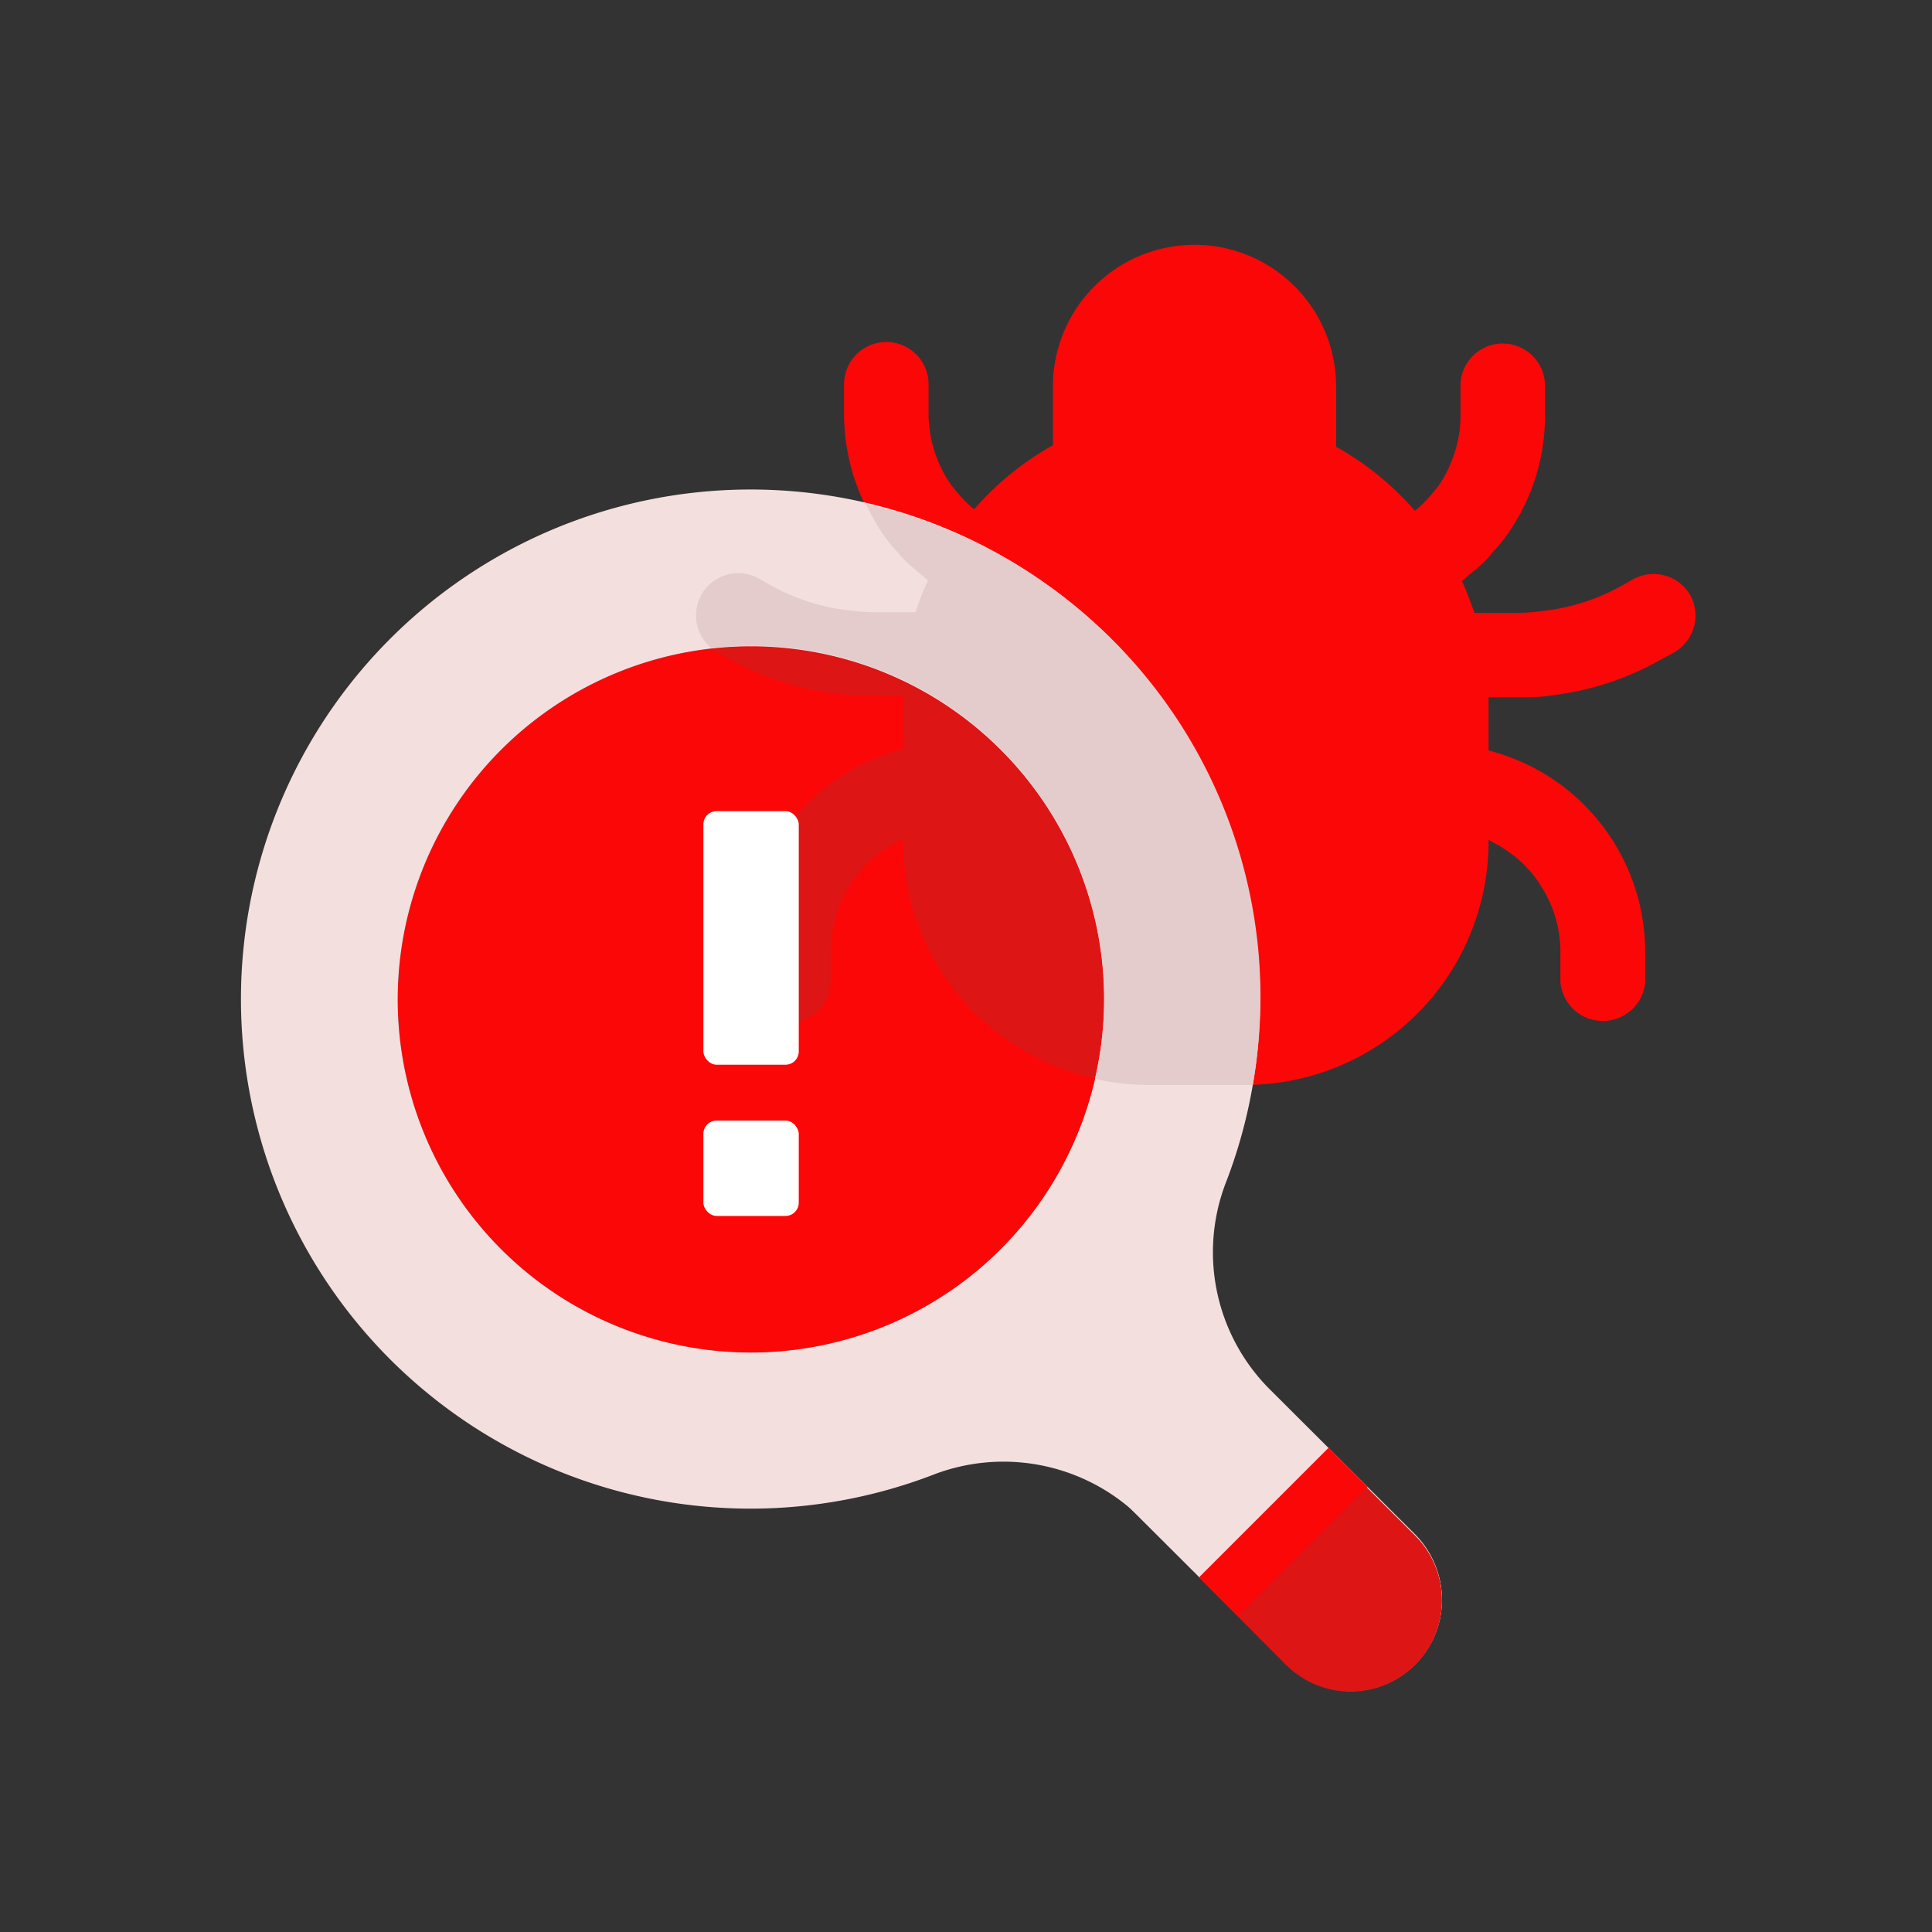 <svg id="Layer_1" data-name="Layer 1" xmlns="http://www.w3.org/2000/svg" viewBox="0 0 64 64"><rect x="0" y="0" width="64" height="64" fill="#333333" stroke="none"/><defs><style>.cls-1{fill:#FC0707;}.cls-2{fill:#F4DFDF;}.cls-3{fill:#DD1515;}.cls-4{fill:#e5cccc;}.cls-5{fill:#fff;}</style></defs><title>content marketing, digital marketing, marketing, search, find, bug, alert</title><path class="cls-1" d="M56,19.73a1.4,1.4,0,0,0-1.9-.54l-.41.23a6.92,6.92,0,0,1-2.69.83h0a4.89,4.89,0,0,1-.66.05H48.84c-.12-.36-.26-.71-.41-1.05l.18-.16a7.72,7.72,0,0,0,.61-.53,2.11,2.11,0,0,0,.19-.23,5,5,0,0,0,.51-.61l0,0h0a6.8,6.8,0,0,0,1.26-3.94v-1a1.4,1.4,0,1,0-2.8,0v1a3.87,3.87,0,0,1-.29,1.48,4,4,0,0,1-.46.87l-.11.12a3.71,3.71,0,0,1-.54.58l-.11.09a9.72,9.72,0,0,0-2.61-2.12V12.8a4.69,4.69,0,1,0-9.38,0v1.95a9.72,9.72,0,0,0-2.61,2.12l-.11-.09a4.26,4.26,0,0,1-.54-.58l-.1-.12a4.15,4.15,0,0,1-.76-2.35v-1a1.4,1.4,0,1,0-2.8,0v1a6.87,6.87,0,0,0,1.26,3.94h0s0,0,0,0a4.92,4.92,0,0,0,.5.61c.07.08.13.16.2.23a7.72,7.72,0,0,0,.61.53c.06.05.11.11.18.16a7.88,7.88,0,0,0-.41,1.05H28.91a5.16,5.16,0,0,1-.67-.05h0a6.92,6.92,0,0,1-2.69-.83l-.4-.23a1.4,1.4,0,0,0-1.37,2.45l.41.22A9.52,9.52,0,0,0,27.86,23h0c.35,0,.7.06,1.05.06h1v1.76h0a6.87,6.87,0,0,0-2.07.91h0a6.87,6.87,0,0,0-3.12,5.76v1a1.4,1.4,0,0,0,2.8,0v-1a4,4,0,0,1,.61-2.11c.05-.09.11-.18.17-.27a3.92,3.92,0,0,1,.27-.33l.2-.22a3.68,3.68,0,0,1,.38-.31,2.8,2.8,0,0,1,.4-.27c.12-.07.23-.14.36-.2v.06A8.06,8.06,0,0,0,38,35.94h3.24a8.06,8.06,0,0,0,8.07-8.06v-.06l.36.2a3.51,3.51,0,0,1,.4.27,2.76,2.76,0,0,1,.37.31c.08.07.14.15.21.22s.19.22.27.33l.17.27a4,4,0,0,1,.6,2.11v1a1.41,1.41,0,0,0,2.81,0v-1a6.9,6.9,0,0,0-3.12-5.76h0a7,7,0,0,0-2.07-.91h0V23.22s0-.08,0-.12h1c.35,0,.7,0,1.05-.06h0A9.57,9.57,0,0,0,55,21.86l.41-.22A1.41,1.41,0,0,0,56,19.73Z"/><path class="cls-2" d="M46.89,55.12a3,3,0,0,1-4.28,0L33.46,46a3,3,0,0,1,4.27-4.28l9.16,9.16A3,3,0,0,1,46.89,55.12Z"/><path class="cls-1" d="M17.75,42.39a11.7,11.7,0,1,1,14.25,0A11.72,11.72,0,0,1,17.75,42.39Z"/><path class="cls-3" d="M32,23.82a11.63,11.63,0,0,0-8.43-2.33l.21.15.41.22A9.52,9.52,0,0,0,27.86,23h0c.35,0,.7.06,1.05.06h1v1.76h0a6.87,6.87,0,0,0-2.07.91h0a6.87,6.87,0,0,0-3.12,5.76v1a1.4,1.4,0,0,0,2.8,0v-1a4,4,0,0,1,.61-2.12l.17-.26a3.92,3.92,0,0,1,.27-.33l.2-.22a3.68,3.68,0,0,1,.38-.31,2.8,2.8,0,0,1,.4-.27c.12-.07.23-.14.36-.2v.06a8.07,8.07,0,0,0,6.35,7.88A11.71,11.71,0,0,0,32,23.82Z"/><path class="cls-2" d="M46.83,50.78,42.1,46.06a6.42,6.42,0,0,1-1.52-6.81A16.88,16.88,0,1,0,31,48.82a6.47,6.47,0,0,1,6.87,1.55l4.74,4.75a3,3,0,0,0,4.68-.5A3.07,3.07,0,0,0,46.83,50.78ZM17.75,42.39a11.7,11.7,0,1,1,14.25,0A11.72,11.72,0,0,1,17.75,42.39Z"/><path class="cls-4" d="M38,35.94H41.5A16.74,16.74,0,0,0,28.69,16.7a7.18,7.18,0,0,0,.56,1h0s0,0,0,0a4.92,4.92,0,0,0,.5.61c.07.08.13.16.2.23a7.72,7.72,0,0,0,.61.53c.06.05.11.11.18.16a7.88,7.88,0,0,0-.41,1.05H28.91a5.16,5.16,0,0,1-.67-.05h0a6.92,6.92,0,0,1-2.69-.83l-.4-.23a1.4,1.4,0,0,0-1.58,2.3,11.68,11.68,0,0,1,12.7,14.27A8,8,0,0,0,38,35.94Z"/><path class="cls-3" d="M44,48l-4.27,4.27,2.87,2.88a3,3,0,1,0,4.28-4.28Z"/><rect class="cls-1" x="39.5" y="49.83" width="6.04" height="1.83" transform="translate(-23.43 44.93) rotate(-45)"/><rect class="cls-5" x="23.3" y="26.87" width="3.16" height="8.4" rx="0.44"/><rect class="cls-5" x="23.3" y="37.12" width="3.16" height="3.16" rx="0.44"/></svg>
